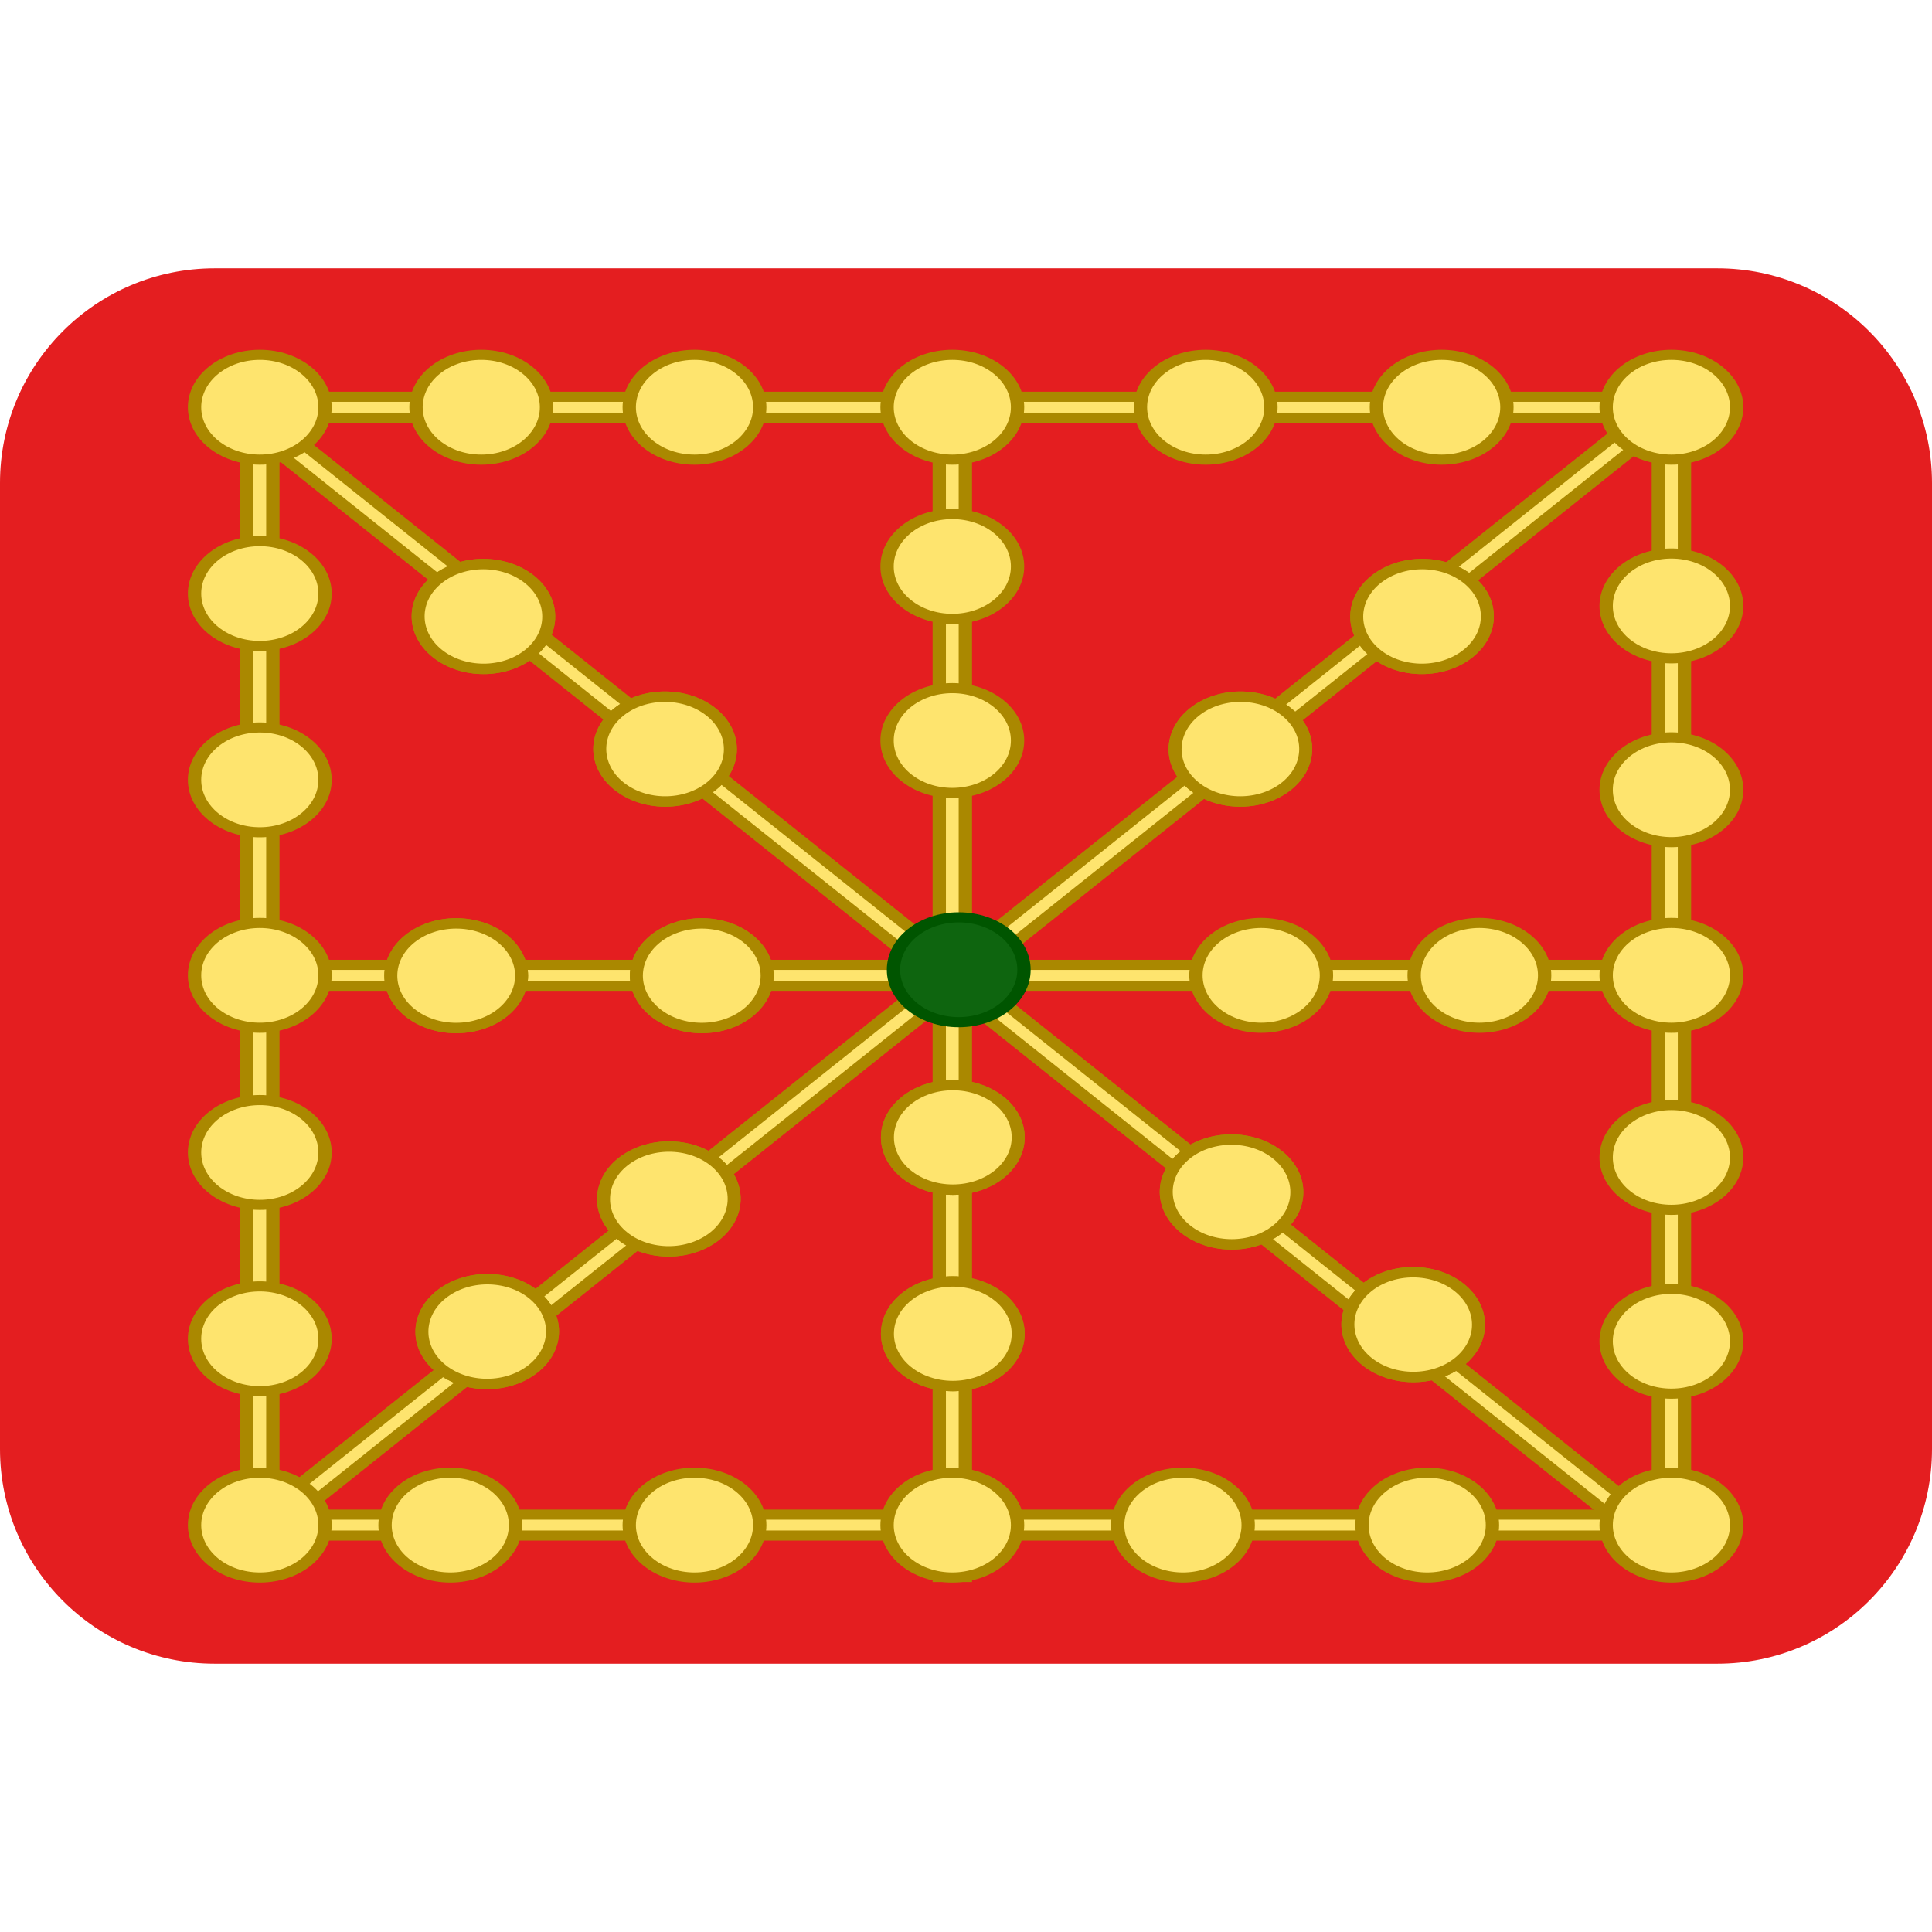 <?xml version="1.0" encoding="UTF-8" standalone="no"?>
<svg
   viewBox="0 0 36 36"
   version="1.1"
   id="svg20172"
   sodipodi:docname="navarra.svg"
   inkscape:version="1.2.1 (9c6d41e410, 2022-07-14)"
   inkscape:export-filename="aguiana.png"
   inkscape:export-xdpi="96"
   inkscape:export-ydpi="96"
   xmlns:inkscape="http://www.inkscape.org/namespaces/inkscape"
   xmlns:sodipodi="http://sodipodi.sourceforge.net/DTD/sodipodi-0.dtd"
   xmlns="http://www.w3.org/2000/svg"
   xmlns:svg="http://www.w3.org/2000/svg">
  <defs
     id="defs20176" />
  <sodipodi:namedview
     id="namedview20174"
     pagecolor="#ffffff"
     bordercolor="#000000"
     borderopacity="0.25"
     inkscape:showpageshadow="2"
     inkscape:pageopacity="0.0"
     inkscape:pagecheckerboard="0"
     inkscape:deskcolor="#d1d1d1"
     showgrid="false"
     inkscape:zoom="6.3663344"
     inkscape:cx="-20.341376"
     inkscape:cy="-3.4556777"
     inkscape:window-width="1920"
     inkscape:window-height="1021"
     inkscape:window-x="-8"
     inkscape:window-y="-8"
     inkscape:window-maximized="1"
     inkscape:current-layer="svg20172" />
  <path
     fill="#E41E20"
     d="M32 5H4C1.791 5 0 6.791 0 9v18c0 2.209 1.791 4 4 4h28c2.209 0 4-1.791 4-4V9c0-2.209-1.791-4-4-4z"
     id="path20166" />
  <g
     id="g4562"
     transform="matrix(0.881,0,0,0.668,-37.344,-63.265)">
    <g
       id="g4492">
      <path
         id="path9189"
         d="m 46.742,136.958 h 31.682 v 0.584 H 46.742 Z"
         style="display:inline;fill:#fee46e;fill-opacity:1;stroke:#aa8800;stroke-width:0.282;stroke-miterlimit:4;stroke-dasharray:none;stroke-opacity:1"
         inkscape:connector-curvature="0" />
      <path
         style="display:inline;fill:#fee46e;fill-opacity:1;stroke:#aa8800;stroke-width:0.282;stroke-miterlimit:4;stroke-dasharray:none;stroke-opacity:1"
         d="m 46.841,105.776 h 31.682 v 0.584 H 46.841 Z"
         id="path9191"
         inkscape:connector-curvature="0" />
      <path
         style="display:inline;fill:#fee46e;fill-opacity:1;stroke:#aa8800;stroke-width:0.282;stroke-miterlimit:4;stroke-dasharray:none;stroke-opacity:1"
         d="m 47.607,138.497 v -33.565 h 0.552 v 33.565 z"
         id="path9185"
         inkscape:connector-curvature="0" />
      <path
         style="display:inline;fill:#fee46e;fill-opacity:1;stroke:#aa8800;stroke-width:0.282;stroke-miterlimit:4;stroke-dasharray:none;stroke-opacity:1"
         d="m 47,121.622 h 31.682 v 0.584 H 47 Z"
         id="path9047"
         inkscape:connector-curvature="0" />
      <path
         style="display:inline;fill:#fee46e;fill-opacity:1;stroke:#aa8800;stroke-width:0.282;stroke-miterlimit:4;stroke-dasharray:none;stroke-opacity:1"
         d="m 47.487,105.705 29.426,30.964 -0.238,0.557 -29.568,-31.114 z"
         id="path9049"
         sodipodi:nodetypes="ccccc"
         inkscape:connector-curvature="0" />
      <path
         id="path9187"
         d="m 77.463,138.366 v -33.565 h 0.552 v 33.565 z"
         style="display:inline;fill:#fee46e;fill-opacity:1;stroke:#aa8800;stroke-width:0.282;stroke-miterlimit:4;stroke-dasharray:none;stroke-opacity:1"
         inkscape:connector-curvature="0" />
      <path
         sodipodi:nodetypes="ccccc"
         id="path9051"
         d="m 77.808,105.51 -29.426,30.964 0.238,0.557 29.568,-31.114 z"
         style="display:inline;fill:#fee46e;fill-opacity:1;stroke:#aa8800;stroke-width:0.282;stroke-miterlimit:4;stroke-dasharray:none;stroke-opacity:1"
         inkscape:connector-curvature="0" />
      <ellipse
         id="path9059"
         style="display:inline;fill:#fee46e;fill-opacity:1;stroke:#aa8800;stroke-width:0.282;stroke-miterlimit:4;stroke-dasharray:none;stroke-opacity:1"
         cx="77.739"
         cy="121.915"
         rx="1.38"
         ry="1.462" />
      <ellipse
         style="display:inline;fill:#fee46e;fill-opacity:1;stroke:#aa8800;stroke-width:0.282;stroke-miterlimit:4;stroke-dasharray:none;stroke-opacity:1"
         id="path9061"
         cx="77.739"
         cy="137.25"
         rx="1.38"
         ry="1.462" />
      <path
         id="path9183"
         d="M 62.254,138.697 V 105.132 h 0.552 v 33.565 z"
         style="display:inline;fill:#fee46e;fill-opacity:1;stroke:#aa8800;stroke-width:0.282;stroke-miterlimit:4;stroke-dasharray:none;stroke-opacity:1"
         inkscape:connector-curvature="0" />
      <ellipse
         style="display:inline;fill:#fee46e;fill-opacity:1;stroke:#aa8800;stroke-width:0.282;stroke-miterlimit:4;stroke-dasharray:none;stroke-opacity:1"
         id="path9065"
         cx="62.53"
         cy="106.068"
         rx="1.38"
         ry="1.462" />
      <ellipse
         id="path9067"
         style="display:inline;fill:#fee46e;fill-opacity:1;stroke:#aa8800;stroke-width:0.282;stroke-miterlimit:4;stroke-dasharray:none;stroke-opacity:1"
         cx="77.739"
         cy="106.068"
         rx="1.38"
         ry="1.462" />
      <ellipse
         style="display:inline;fill:#fee46e;fill-opacity:1;stroke:#aa8800;stroke-width:0.282;stroke-miterlimit:4;stroke-dasharray:none;stroke-opacity:1"
         id="path9069"
         cx="77.739"
         cy="111.61"
         rx="1.38"
         ry="1.462" />
      <ellipse
         id="path9071"
         style="display:inline;fill:#fee46e;fill-opacity:1;stroke:#aa8800;stroke-width:0.282;stroke-miterlimit:4;stroke-dasharray:none;stroke-opacity:1"
         cx="77.739"
         cy="116.738"
         rx="1.38"
         ry="1.462" />
      <ellipse
         style="display:inline;fill:#fee46e;fill-opacity:1;stroke:#aa8800;stroke-width:0.282;stroke-miterlimit:4;stroke-dasharray:none;stroke-opacity:1"
         id="path9073"
         cx="77.739"
         cy="126.994"
         rx="1.38"
         ry="1.462" />
      <ellipse
         id="path9075"
         style="display:inline;fill:#fee46e;fill-opacity:1;stroke:#aa8800;stroke-width:0.282;stroke-miterlimit:4;stroke-dasharray:none;stroke-opacity:1"
         cx="77.739"
         cy="132.122"
         rx="1.38"
         ry="1.462" />
      <ellipse
         style="display:inline;fill:#fee46e;fill-opacity:1;stroke:#aa8800;stroke-width:0.282;stroke-miterlimit:4;stroke-dasharray:none;stroke-opacity:1"
         id="path9077"
         cx="69.063"
         cy="121.915"
         rx="1.38"
         ry="1.462" />
      <ellipse
         id="path9079"
         style="display:inline;fill:#fee46e;fill-opacity:1;stroke:#aa8800;stroke-width:0.282;stroke-miterlimit:4;stroke-dasharray:none;stroke-opacity:1"
         cx="73.678"
         cy="121.915"
         rx="1.38"
         ry="1.462" />
      <ellipse
         transform="rotate(-90)"
         id="path9081"
         style="display:inline;fill:#fee46e;fill-opacity:1;stroke:#aa8800;stroke-width:0.282;stroke-miterlimit:4;stroke-dasharray:none;stroke-opacity:1"
         cx="-106.068"
         cy="57.077"
         rx="1.462"
         ry="1.38" />
      <ellipse
         id="path9083"
         style="display:inline;fill:#fee46e;fill-opacity:1;stroke:#aa8800;stroke-width:0.282;stroke-miterlimit:4;stroke-dasharray:none;stroke-opacity:1"
         cx="52.567"
         cy="106.068"
         rx="1.38"
         ry="1.462" />
      <ellipse
         style="display:inline;fill:#fee46e;fill-opacity:1;stroke:#aa8800;stroke-width:0.282;stroke-miterlimit:4;stroke-dasharray:none;stroke-opacity:1"
         id="path9085"
         transform="rotate(-90)"
         cx="-106.068"
         cy="72.88"
         rx="1.462"
         ry="1.38" />
      <ellipse
         id="path9087"
         style="display:inline;fill:#fee46e;fill-opacity:1;stroke:#aa8800;stroke-width:0.282;stroke-miterlimit:4;stroke-dasharray:none;stroke-opacity:1"
         cx="67.889"
         cy="106.068"
         rx="1.38"
         ry="1.462" />
      <g
         transform="matrix(0.049,-0.057,0.054,0.052,20.845,87.72)"
         id="g9089"
         style="display:inline;fill:#fee46e;fill-opacity:1;stroke:#aa8800;stroke-width:3.767;stroke-miterlimit:4;stroke-dasharray:none;stroke-opacity:1">
        <circle
           style="fill:#fee46e;fill-opacity:1;stroke:#aa8800;stroke-width:3.767;stroke-miterlimit:4;stroke-dasharray:none;stroke-opacity:1"
           id="path9091"
           transform="translate(286.306,-121.718)"
           cx="-224.806"
           cy="654.21"
           r="18.944" />
        <circle
           transform="translate(286.306,-50.572)"
           id="path9093"
           style="fill:#fee46e;fill-opacity:1;stroke:#aa8800;stroke-width:3.767;stroke-miterlimit:4;stroke-dasharray:none;stroke-opacity:1"
           cx="-224.806"
           cy="654.21"
           r="18.944" />
        <circle
           transform="rotate(90,-20.794,736.504)"
           id="path9095"
           style="fill:#fee46e;fill-opacity:1;stroke:#aa8800;stroke-width:3.767;stroke-miterlimit:4;stroke-dasharray:none;stroke-opacity:1"
           cx="-224.806"
           cy="654.21"
           r="18.944" />
        <circle
           style="fill:#fee46e;fill-opacity:1;stroke:#aa8800;stroke-width:3.767;stroke-miterlimit:4;stroke-dasharray:none;stroke-opacity:1"
           id="path9097"
           transform="rotate(90,-56.367,772.077)"
           cx="-224.806"
           cy="654.21"
           r="18.944" />
      </g>
      <g
         transform="matrix(0,-0.077,0.073,0,13.165,126.66)"
         id="g9099"
         style="display:inline;fill:#fee46e;fill-opacity:1;stroke:#aa8800;stroke-width:3.767;stroke-miterlimit:4;stroke-dasharray:none;stroke-opacity:1">
        <circle
           style="fill:#fee46e;fill-opacity:1;stroke:#aa8800;stroke-width:3.767;stroke-miterlimit:4;stroke-dasharray:none;stroke-opacity:1"
           id="path9101"
           transform="translate(286.306,-121.718)"
           cx="-224.806"
           cy="654.21"
           r="18.944" />
        <circle
           transform="translate(286.306,-50.572)"
           id="path9103"
           style="fill:#fee46e;fill-opacity:1;stroke:#aa8800;stroke-width:3.767;stroke-miterlimit:4;stroke-dasharray:none;stroke-opacity:1"
           cx="-224.806"
           cy="654.21"
           r="18.944" />
        <circle
           transform="rotate(90,-20.794,736.504)"
           id="path9105"
           style="fill:#fee46e;fill-opacity:1;stroke:#aa8800;stroke-width:3.767;stroke-miterlimit:4;stroke-dasharray:none;stroke-opacity:1"
           cx="-224.806"
           cy="654.21"
           r="18.944" />
        <circle
           style="fill:#fee46e;fill-opacity:1;stroke:#aa8800;stroke-width:3.767;stroke-miterlimit:4;stroke-dasharray:none;stroke-opacity:1"
           id="path9107"
           transform="rotate(90,-56.367,772.077)"
           cx="-224.806"
           cy="654.21"
           r="18.944" />
      </g>
      <g
         id="g9109"
         transform="matrix(-0.049,-0.057,-0.054,0.052,104.233,87.72)"
         style="display:inline;fill:#fee46e;fill-opacity:1;stroke:#aa8800;stroke-width:3.767;stroke-miterlimit:4;stroke-dasharray:none;stroke-opacity:1">
        <circle
           transform="translate(286.306,-121.718)"
           id="path9111"
           style="fill:#fee46e;fill-opacity:1;stroke:#aa8800;stroke-width:3.767;stroke-miterlimit:4;stroke-dasharray:none;stroke-opacity:1"
           cx="-224.806"
           cy="654.21"
           r="18.944" />
        <circle
           style="fill:#fee46e;fill-opacity:1;stroke:#aa8800;stroke-width:3.767;stroke-miterlimit:4;stroke-dasharray:none;stroke-opacity:1"
           id="path9113"
           transform="translate(286.306,-50.572)"
           cx="-224.806"
           cy="654.21"
           r="18.944" />
        <circle
           style="fill:#fee46e;fill-opacity:1;stroke:#aa8800;stroke-width:3.767;stroke-miterlimit:4;stroke-dasharray:none;stroke-opacity:1"
           id="path9115"
           transform="rotate(90,-20.794,736.504)"
           cx="-224.806"
           cy="654.21"
           r="18.944" />
        <circle
           transform="rotate(90,-56.367,772.077)"
           id="path9117"
           style="fill:#fee46e;fill-opacity:1;stroke:#aa8800;stroke-width:3.767;stroke-miterlimit:4;stroke-dasharray:none;stroke-opacity:1"
           cx="-224.806"
           cy="654.21"
           r="18.944" />
      </g>
      <g
         transform="matrix(-0.049,0.057,-0.054,-0.052,104.046,155.841)"
         id="g9119"
         style="display:inline;fill:#fee46e;fill-opacity:1;stroke:#aa8800;stroke-width:3.767;stroke-miterlimit:4;stroke-dasharray:none;stroke-opacity:1">
        <circle
           style="fill:#fee46e;fill-opacity:1;stroke:#aa8800;stroke-width:3.767;stroke-miterlimit:4;stroke-dasharray:none;stroke-opacity:1"
           id="path9121"
           transform="translate(286.306,-121.718)"
           cx="-224.806"
           cy="654.21"
           r="18.944" />
        <circle
           transform="translate(286.306,-50.572)"
           id="path9123"
           style="fill:#fee46e;fill-opacity:1;stroke:#aa8800;stroke-width:3.767;stroke-miterlimit:4;stroke-dasharray:none;stroke-opacity:1"
           cx="-224.806"
           cy="654.21"
           r="18.944" />
        <circle
           transform="rotate(90,-20.794,736.504)"
           id="path9125"
           style="fill:#fee46e;fill-opacity:1;stroke:#aa8800;stroke-width:3.767;stroke-miterlimit:4;stroke-dasharray:none;stroke-opacity:1"
           cx="-224.806"
           cy="654.21"
           r="18.944" />
        <circle
           style="fill:#fee46e;fill-opacity:1;stroke:#aa8800;stroke-width:3.767;stroke-miterlimit:4;stroke-dasharray:none;stroke-opacity:1"
           id="path9127"
           transform="rotate(90,-56.367,772.077)"
           cx="-224.806"
           cy="654.21"
           r="18.944" />
      </g>
      <g
         id="g9129"
         transform="matrix(0.049,0.057,0.054,-0.052,20.925,156.036)"
         style="display:inline;fill:#fee46e;fill-opacity:1;stroke:#aa8800;stroke-width:3.767;stroke-miterlimit:4;stroke-dasharray:none;stroke-opacity:1">
        <circle
           transform="translate(286.306,-121.718)"
           id="path9131"
           style="fill:#fee46e;fill-opacity:1;stroke:#aa8800;stroke-width:3.767;stroke-miterlimit:4;stroke-dasharray:none;stroke-opacity:1"
           cx="-224.806"
           cy="654.21"
           r="18.944" />
        <circle
           style="fill:#fee46e;fill-opacity:1;stroke:#aa8800;stroke-width:3.767;stroke-miterlimit:4;stroke-dasharray:none;stroke-opacity:1"
           id="path9133"
           transform="translate(286.306,-50.572)"
           cx="-224.806"
           cy="654.21"
           r="18.944" />
        <circle
           style="fill:#fee46e;fill-opacity:1;stroke:#aa8800;stroke-width:3.767;stroke-miterlimit:4;stroke-dasharray:none;stroke-opacity:1"
           id="path9135"
           transform="rotate(90,-20.794,736.504)"
           cx="-224.806"
           cy="654.21"
           r="18.944" />
        <circle
           transform="rotate(90,-56.367,772.077)"
           id="path9137"
           style="fill:#fee46e;fill-opacity:1;stroke:#aa8800;stroke-width:3.767;stroke-miterlimit:4;stroke-dasharray:none;stroke-opacity:1"
           cx="-224.806"
           cy="654.21"
           r="18.944" />
      </g>
      <ellipse
         id="path9141"
         style="fill:#fee46e;fill-opacity:1;stroke:#aa8800;stroke-width:0.282;stroke-miterlimit:4;stroke-dasharray:none;stroke-opacity:1"
         cx="62.53"
         cy="110.509"
         rx="1.38"
         ry="1.462" />
      <ellipse
         transform="rotate(90)"
         id="path9143"
         style="fill:#fee46e;fill-opacity:1;stroke:#aa8800;stroke-width:0.282;stroke-miterlimit:4;stroke-dasharray:none;stroke-opacity:1"
         cx="115.365"
         cy="-62.53"
         rx="1.462"
         ry="1.38" />
      <g
         style="display:inline;fill:#fee46e;fill-opacity:1;stroke:#aa8800;stroke-width:3.767;stroke-miterlimit:4;stroke-dasharray:none;stroke-opacity:1"
         transform="matrix(0.073,0,0,0.077,58.051,85.432)"
         id="g9145">
        <circle
           style="fill:#fee46e;fill-opacity:1;stroke:#aa8800;stroke-width:3.767;stroke-miterlimit:4;stroke-dasharray:none;stroke-opacity:1"
           id="path9147"
           transform="translate(286.306,-121.718)"
           cx="-224.806"
           cy="654.21"
           r="18.944" />
        <circle
           transform="translate(286.306,-50.572)"
           id="path9149"
           style="fill:#fee46e;fill-opacity:1;stroke:#aa8800;stroke-width:3.767;stroke-miterlimit:4;stroke-dasharray:none;stroke-opacity:1"
           cx="-224.806"
           cy="654.21"
           r="18.944" />
        <circle
           transform="rotate(90,-20.794,736.504)"
           id="path9151"
           style="fill:#fee46e;fill-opacity:1;stroke:#aa8800;stroke-width:3.767;stroke-miterlimit:4;stroke-dasharray:none;stroke-opacity:1"
           cx="-224.806"
           cy="654.21"
           r="18.944" />
        <circle
           style="fill:#fee46e;fill-opacity:1;stroke:#aa8800;stroke-width:3.767;stroke-miterlimit:4;stroke-dasharray:none;stroke-opacity:1"
           id="path9153"
           transform="rotate(90,-56.367,772.077)"
           cx="-224.806"
           cy="654.21"
           r="18.944" />
      </g>
      <ellipse
         style="display:inline;fill:#fee46e;fill-opacity:1;stroke:#aa8800;stroke-width:0.282;stroke-miterlimit:4;stroke-dasharray:none;stroke-opacity:1"
         id="path9159"
         cx="47.883"
         cy="121.915"
         rx="1.38"
         ry="1.462" />
      <ellipse
         id="path9161"
         style="display:inline;fill:#fee46e;fill-opacity:1;stroke:#aa8800;stroke-width:0.282;stroke-miterlimit:4;stroke-dasharray:none;stroke-opacity:1"
         cx="47.883"
         cy="137.25"
         rx="1.38"
         ry="1.462" />
      <ellipse
         style="display:inline;fill:#fee46e;fill-opacity:1;stroke:#aa8800;stroke-width:0.282;stroke-miterlimit:4;stroke-dasharray:none;stroke-opacity:1"
         id="path9163"
         cx="47.883"
         cy="106.068"
         rx="1.38"
         ry="1.462" />
      <ellipse
         id="path9165"
         style="display:inline;fill:#fee46e;fill-opacity:1;stroke:#aa8800;stroke-width:0.282;stroke-miterlimit:4;stroke-dasharray:none;stroke-opacity:1"
         cx="47.883"
         cy="111.265"
         rx="1.38"
         ry="1.462" />
      <ellipse
         style="display:inline;fill:#fee46e;fill-opacity:1;stroke:#aa8800;stroke-width:0.282;stroke-miterlimit:4;stroke-dasharray:none;stroke-opacity:1"
         id="path9167"
         cx="47.883"
         cy="116.462"
         rx="1.38"
         ry="1.462" />
      <ellipse
         id="path9169"
         style="display:inline;fill:#fee46e;fill-opacity:1;stroke:#aa8800;stroke-width:0.282;stroke-miterlimit:4;stroke-dasharray:none;stroke-opacity:1"
         cx="47.883"
         cy="126.856"
         rx="1.38"
         ry="1.462" />
      <ellipse
         style="display:inline;fill:#fee46e;fill-opacity:1;stroke:#aa8800;stroke-width:0.282;stroke-miterlimit:4;stroke-dasharray:none;stroke-opacity:1"
         id="path9171"
         cx="47.883"
         cy="132.053"
         rx="1.38"
         ry="1.462" />
      <ellipse
         id="path9173"
         style="display:inline;fill:#fee46e;fill-opacity:1;stroke:#aa8800;stroke-width:0.282;stroke-miterlimit:4;stroke-dasharray:none;stroke-opacity:1"
         cx="62.53"
         cy="137.25"
         rx="1.38"
         ry="1.462" />
      <ellipse
         style="display:inline;fill:#fee46e;fill-opacity:1;stroke:#aa8800;stroke-width:0.282;stroke-miterlimit:4;stroke-dasharray:none;stroke-opacity:1"
         id="path9175"
         transform="rotate(-90)"
         cx="-137.25"
         cy="57.077"
         rx="1.462"
         ry="1.38" />
      <ellipse
         style="display:inline;fill:#fee46e;fill-opacity:1;stroke:#aa8800;stroke-width:0.282;stroke-miterlimit:4;stroke-dasharray:none;stroke-opacity:1"
         id="path9177"
         cx="51.912"
         cy="137.25"
         rx="1.38"
         ry="1.462" />
      <ellipse
         transform="rotate(-90)"
         id="path9179"
         style="display:inline;fill:#fee46e;fill-opacity:1;stroke:#aa8800;stroke-width:0.282;stroke-miterlimit:4;stroke-dasharray:none;stroke-opacity:1"
         cx="-137.25"
         cy="72.574"
         rx="1.462"
         ry="1.38" />
      <ellipse
         style="display:inline;fill:#fee46e;fill-opacity:1;stroke:#aa8800;stroke-width:0.282;stroke-miterlimit:4;stroke-dasharray:none;stroke-opacity:1"
         id="path9181"
         cx="67.408"
         cy="137.25"
         rx="1.38"
         ry="1.462" />
    </g>
    <ellipse
       transform="rotate(90)"
       id="path9143-5-8"
       style="display:inline;fill:#0e650f;fill-opacity:1;stroke:#005500;stroke-width:0.282;stroke-miterlimit:4;stroke-dasharray:none;stroke-opacity:1"
       cx="121.759"
       cy="-62.666"
       rx="1.462"
       ry="1.38"
       inkscape:transform-center-x="-2.4521021"
       inkscape:transform-center-y="12.114639" />
  </g>
</svg>
